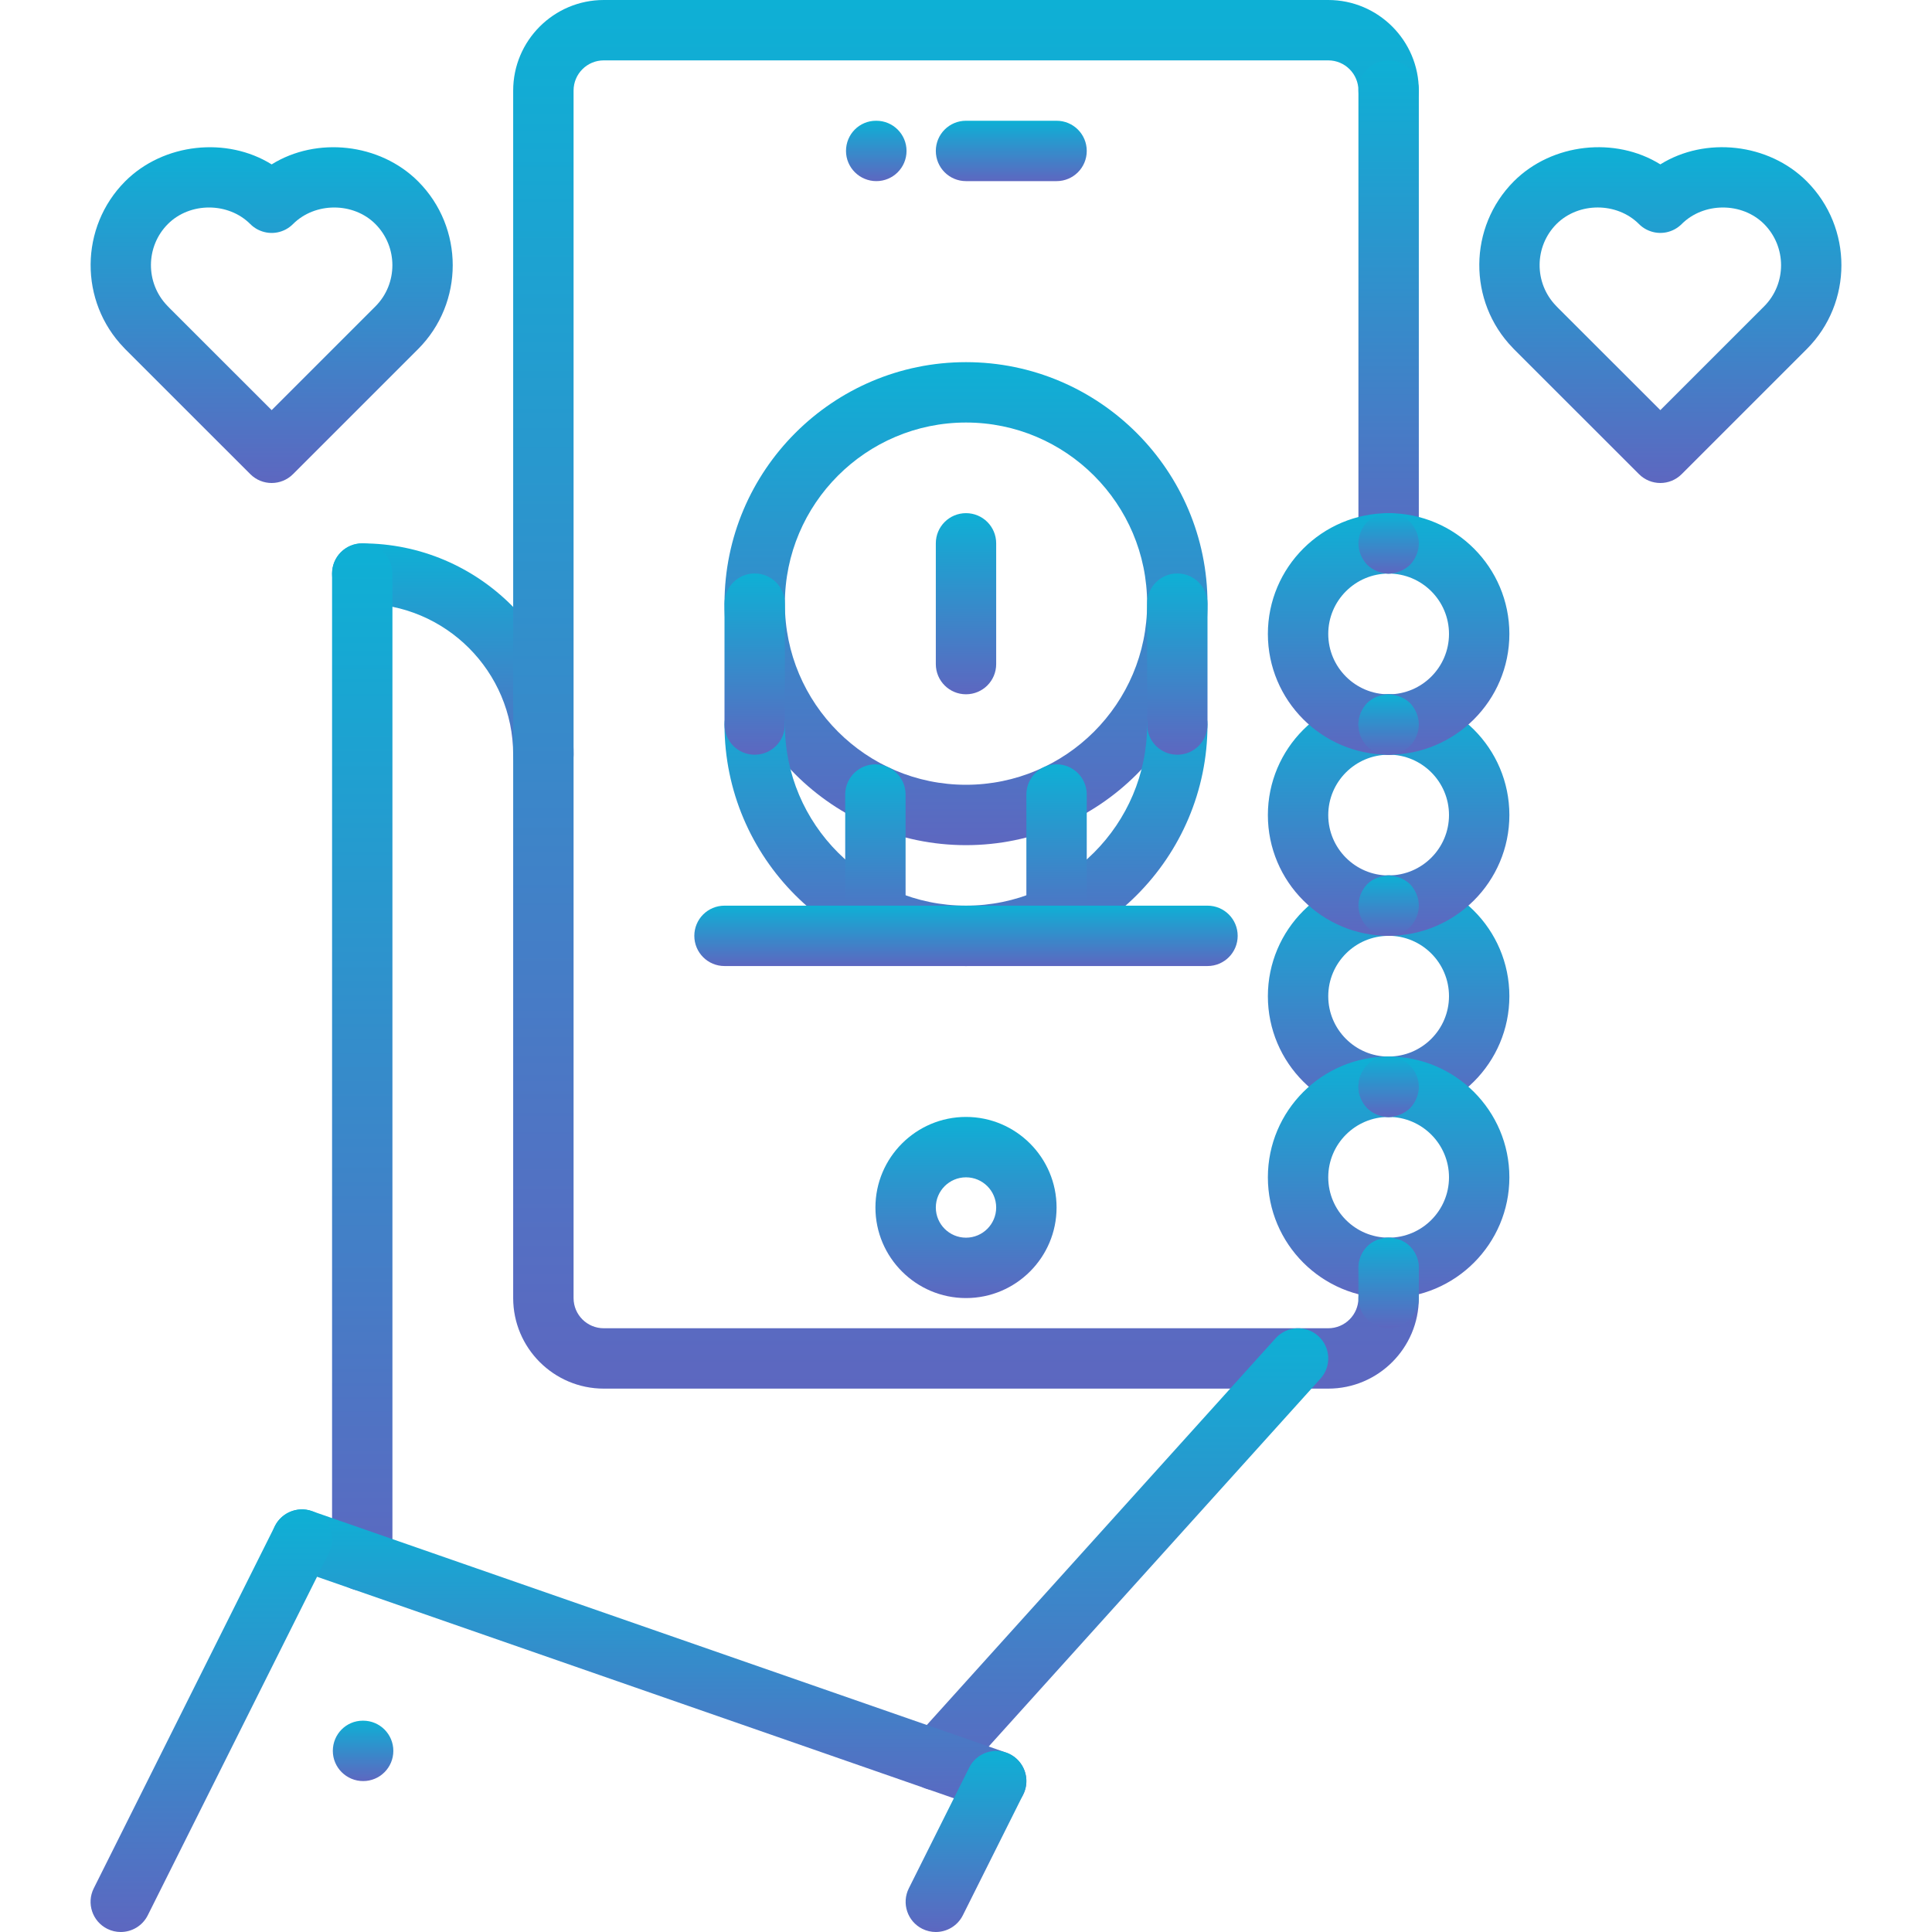 <svg width="100" height="100" viewBox="0 0 100 100" fill="none" xmlns="http://www.w3.org/2000/svg">
<path d="M28.125 40.625C27.261 40.625 26.562 39.927 26.562 39.062C26.562 34.755 23.058 31.25 18.75 31.25C17.886 31.25 17.188 30.552 17.188 29.688C17.188 28.823 17.886 28.125 18.75 28.125C24.78 28.125 29.688 33.033 29.688 39.062C29.688 39.927 28.989 40.625 28.125 40.625Z" fill="url(#paint0_linear)"/>
<path d="M18.75 82.336C17.886 82.336 17.188 81.638 17.188 80.773V29.688C17.188 28.823 17.886 28.125 18.75 28.125C19.614 28.125 20.312 28.823 20.312 29.688V80.773C20.312 81.638 19.614 82.336 18.75 82.336Z" fill="url(#paint1_linear)"/>
<path d="M68.75 71.875H31.25C28.666 71.875 26.562 69.772 26.562 67.188V4.688C26.562 2.103 28.666 0 31.25 0H68.75C71.334 0 73.438 2.103 73.438 4.688C73.438 5.552 72.739 6.25 71.875 6.25C71.011 6.25 70.312 5.552 70.312 4.688C70.312 3.825 69.612 3.125 68.75 3.125H31.25C30.387 3.125 29.688 3.825 29.688 4.688V67.188C29.688 68.05 30.387 68.75 31.25 68.75H68.75C69.612 68.75 70.312 68.05 70.312 67.188C70.312 66.323 71.011 65.625 71.875 65.625C72.739 65.625 73.438 66.323 73.438 67.188C73.438 69.772 71.334 71.875 68.75 71.875Z" fill="url(#paint2_linear)"/>
<path d="M71.875 29.688C71.011 29.688 70.312 28.989 70.312 28.125V4.688C70.312 3.823 71.011 3.125 71.875 3.125C72.739 3.125 73.438 3.823 73.438 4.688V28.125C73.438 28.989 72.739 29.688 71.875 29.688Z" fill="url(#paint3_linear)"/>
<path d="M71.875 57.814C68.428 57.814 65.625 55.011 65.625 51.564C65.625 48.117 68.428 45.314 71.875 45.314C72.739 45.314 73.438 46.012 73.438 46.877C73.438 47.74 72.739 48.439 71.875 48.439C70.152 48.439 68.75 49.84 68.75 51.564C68.75 53.287 70.152 54.689 71.875 54.689C72.739 54.689 73.438 55.387 73.438 56.252C73.438 57.115 72.739 57.814 71.875 57.814Z" fill="url(#paint4_linear)"/>
<path d="M71.875 67.188C68.428 67.188 65.625 64.384 65.625 60.938C65.625 57.491 68.428 54.688 71.875 54.688C72.739 54.688 73.438 55.386 73.438 56.25C73.438 57.114 72.739 57.812 71.875 57.812C70.152 57.812 68.75 59.214 68.75 60.938C68.75 62.661 70.152 64.062 71.875 64.062C72.739 64.062 73.438 64.761 73.438 65.625C73.438 66.489 72.739 67.188 71.875 67.188Z" fill="url(#paint5_linear)"/>
<path d="M71.875 57.811C71.011 57.811 70.312 57.113 70.312 56.248C70.312 55.385 71.011 54.686 71.875 54.686C73.598 54.686 75 53.285 75 51.561C75 49.838 73.598 48.436 71.875 48.436C71.011 48.436 70.312 47.738 70.312 46.873C70.312 46.01 71.011 45.311 71.875 45.311C75.322 45.311 78.125 48.114 78.125 51.561C78.125 55.008 75.322 57.811 71.875 57.811Z" fill="url(#paint6_linear)"/>
<path d="M71.875 67.188C71.011 67.188 70.312 66.489 70.312 65.625C70.312 64.761 71.011 64.062 71.875 64.062C73.598 64.062 75 62.661 75 60.938C75 59.214 73.598 57.812 71.875 57.812C71.011 57.812 70.312 57.114 70.312 56.25C70.312 55.386 71.011 54.688 71.875 54.688C75.322 54.688 78.125 57.491 78.125 60.938C78.125 64.384 75.322 67.188 71.875 67.188Z" fill="url(#paint7_linear)"/>
<path d="M71.875 57.812C71.469 57.812 71.061 57.641 70.766 57.359C70.483 57.062 70.312 56.656 70.312 56.25C70.312 55.844 70.483 55.436 70.766 55.141C71.344 54.562 72.391 54.562 72.969 55.141C73.266 55.436 73.438 55.844 73.438 56.25C73.438 56.656 73.266 57.062 72.984 57.359C72.688 57.641 72.281 57.812 71.875 57.812Z" fill="url(#paint8_linear)"/>
<path d="M71.875 67.188C71.452 67.188 71.061 67.016 70.766 66.734C70.483 66.438 70.312 66.031 70.312 65.625C70.312 65.219 70.483 64.811 70.766 64.516C71.344 63.938 72.391 63.938 72.984 64.516C73.266 64.811 73.438 65.219 73.438 65.625C73.438 66.031 73.266 66.438 72.984 66.734C72.688 67.03 72.297 67.188 71.875 67.188Z" fill="url(#paint9_linear)"/>
<path d="M71.875 48.439C68.428 48.439 65.625 45.636 65.625 42.189C65.625 38.742 68.428 35.939 71.875 35.939C72.739 35.939 73.438 36.637 73.438 37.502C73.438 38.365 72.739 39.064 71.875 39.064C70.152 39.064 68.75 40.465 68.75 42.189C68.75 43.912 70.152 45.314 71.875 45.314C72.739 45.314 73.438 46.012 73.438 46.877C73.438 47.74 72.739 48.439 71.875 48.439Z" fill="url(#paint10_linear)"/>
<path d="M71.875 39.062C68.428 39.062 65.625 36.259 65.625 32.812C65.625 29.366 68.428 26.562 71.875 26.562C72.739 26.562 73.438 27.261 73.438 28.125C73.438 28.989 72.739 29.688 71.875 29.688C70.152 29.688 68.75 31.089 68.75 32.812C68.75 34.536 70.152 35.938 71.875 35.938C72.739 35.938 73.438 36.636 73.438 37.5C73.438 38.364 72.739 39.062 71.875 39.062Z" fill="url(#paint11_linear)"/>
<path d="M71.875 48.436C71.011 48.436 70.312 47.738 70.312 46.873C70.312 46.01 71.011 45.311 71.875 45.311C73.598 45.311 75 43.91 75 42.186C75 40.463 73.598 39.061 71.875 39.061C71.011 39.061 70.312 38.363 70.312 37.498C70.312 36.635 71.011 35.936 71.875 35.936C75.322 35.936 78.125 38.739 78.125 42.186C78.125 45.633 75.322 48.436 71.875 48.436Z" fill="url(#paint12_linear)"/>
<path d="M71.875 39.062C71.011 39.062 70.312 38.364 70.312 37.5C70.312 36.636 71.011 35.938 71.875 35.938C73.598 35.938 75 34.536 75 32.812C75 31.089 73.598 29.688 71.875 29.688C71.011 29.688 70.312 28.989 70.312 28.125C70.312 27.261 71.011 26.562 71.875 26.562C75.322 26.562 78.125 29.366 78.125 32.812C78.125 36.259 75.322 39.062 71.875 39.062Z" fill="url(#paint13_linear)"/>
<path d="M71.875 39.062C71.469 39.062 71.061 38.891 70.766 38.609C70.483 38.312 70.312 37.906 70.312 37.5C70.312 37.094 70.483 36.686 70.766 36.391C71.344 35.812 72.391 35.812 72.984 36.391C73.266 36.686 73.438 37.094 73.438 37.5C73.438 37.906 73.266 38.312 72.984 38.609C72.688 38.891 72.281 39.062 71.875 39.062Z" fill="url(#paint14_linear)"/>
<path d="M71.875 29.688C71.469 29.688 71.061 29.516 70.766 29.234C70.483 28.938 70.312 28.531 70.312 28.125C70.312 27.719 70.483 27.311 70.766 27.016C71.344 26.438 72.391 26.438 72.984 27.016C73.266 27.311 73.438 27.719 73.438 28.125C73.438 28.531 73.266 28.938 72.984 29.234C72.688 29.516 72.281 29.688 71.875 29.688Z" fill="url(#paint15_linear)"/>
<path d="M71.875 48.438C71.469 48.438 71.061 48.266 70.766 47.984C70.483 47.688 70.312 47.281 70.312 46.875C70.312 46.469 70.483 46.061 70.766 45.766C71.344 45.188 72.391 45.188 72.984 45.766C73.266 46.061 73.438 46.469 73.438 46.875C73.438 47.281 73.266 47.688 72.984 47.984C72.688 48.266 72.281 48.438 71.875 48.438Z" fill="url(#paint16_linear)"/>
<path d="M48.438 92.664C48.064 92.664 47.689 92.531 47.391 92.261C46.75 91.684 46.7 90.695 47.278 90.055L66.028 69.266C66.608 68.624 67.594 68.577 68.234 69.153C68.875 69.73 68.925 70.719 68.347 71.359L49.597 92.148C49.289 92.489 48.863 92.664 48.438 92.664Z" fill="url(#paint17_linear)"/>
<path d="M51.562 93.75C51.392 93.75 51.219 93.722 51.05 93.662L15.113 81.162C14.297 80.878 13.866 79.989 14.15 79.175C14.434 78.359 15.33 77.93 16.138 78.212L52.075 90.712C52.891 90.997 53.322 91.886 53.038 92.7C52.814 93.345 52.209 93.75 51.562 93.75Z" fill="url(#paint18_linear)"/>
<path d="M6.248 100C6.014 100 5.775 99.947 5.552 99.836C4.78 99.45 4.467 98.511 4.853 97.739L14.228 78.989C14.616 78.217 15.555 77.906 16.325 78.29C17.097 78.676 17.409 79.615 17.023 80.387L7.648 99.137C7.373 99.684 6.822 100 6.248 100Z" fill="url(#paint19_linear)"/>
<path d="M48.436 100C48.202 100 47.962 99.947 47.739 99.836C46.967 99.45 46.655 98.511 47.041 97.739L50.166 91.489C50.553 90.717 51.489 90.408 52.263 90.79C53.034 91.176 53.347 92.115 52.961 92.887L49.836 99.137C49.561 99.684 49.009 100 48.436 100Z" fill="url(#paint20_linear)"/>
<path d="M71.875 68.75C71.011 68.75 70.312 68.052 70.312 67.188V65.625C70.312 64.761 71.011 64.062 71.875 64.062C72.739 64.062 73.438 64.761 73.438 65.625V67.188C73.438 68.052 72.739 68.75 71.875 68.75Z" fill="url(#paint21_linear)"/>
<path d="M18.797 92.188C17.933 92.188 17.227 91.489 17.227 90.625C17.227 89.761 17.917 89.062 18.78 89.062H18.797C19.659 89.062 20.359 89.761 20.359 90.625C20.359 91.489 19.659 92.188 18.797 92.188Z" fill="url(#paint22_linear)"/>
<path d="M50 67.188C47.416 67.188 45.312 65.084 45.312 62.5C45.312 59.916 47.416 57.812 50 57.812C52.584 57.812 54.688 59.916 54.688 62.5C54.688 65.084 52.584 67.188 50 67.188ZM50 60.938C49.138 60.938 48.438 61.638 48.438 62.5C48.438 63.362 49.138 64.062 50 64.062C50.862 64.062 51.562 63.362 51.562 62.5C51.562 61.638 50.862 60.938 50 60.938Z" fill="url(#paint23_linear)"/>
<path d="M45.359 9.375C44.495 9.375 43.789 8.677 43.789 7.812C43.789 6.948 44.48 6.25 45.342 6.25H45.359C46.222 6.25 46.922 6.948 46.922 7.812C46.922 8.677 46.222 9.375 45.359 9.375Z" fill="url(#paint24_linear)"/>
<path d="M54.688 9.375H50C49.136 9.375 48.438 8.677 48.438 7.812C48.438 6.948 49.136 6.25 50 6.25H54.688C55.552 6.25 56.25 6.948 56.25 7.812C56.25 8.677 55.552 9.375 54.688 9.375Z" fill="url(#paint25_linear)"/>
<path d="M50 43.745C43.108 43.745 37.5 38.138 37.5 31.245C37.5 24.353 43.108 18.745 50 18.745C56.892 18.745 62.5 24.353 62.5 31.245C62.5 38.138 56.892 43.745 50 43.745ZM50 21.87C44.83 21.87 40.625 26.075 40.625 31.245C40.625 36.416 44.83 40.62 50 40.62C55.17 40.62 59.375 36.416 59.375 31.245C59.375 26.075 55.17 21.87 50 21.87Z" fill="url(#paint26_linear)"/>
<path d="M50 50.002C43.108 50.002 37.5 44.394 37.5 37.502C37.5 36.637 38.198 35.939 39.062 35.939C39.927 35.939 40.625 36.637 40.625 37.502C40.625 42.672 44.83 46.877 50 46.877C55.17 46.877 59.375 42.672 59.375 37.502C59.375 36.637 60.073 35.939 60.938 35.939C61.802 35.939 62.5 36.637 62.5 37.502C62.5 44.394 56.892 50.002 50 50.002Z" fill="url(#paint27_linear)"/>
<path d="M39.062 39.064C38.198 39.064 37.5 38.366 37.5 37.502V31.245C37.5 30.381 38.198 29.683 39.062 29.683C39.927 29.683 40.625 30.381 40.625 31.245V37.502C40.625 38.366 39.927 39.064 39.062 39.064Z" fill="url(#paint28_linear)"/>
<path d="M60.938 39.064C60.073 39.064 59.375 38.366 59.375 37.502V31.245C59.375 30.381 60.073 29.683 60.938 29.683C61.802 29.683 62.5 30.381 62.5 31.245V37.502C62.5 38.366 61.802 39.064 60.938 39.064Z" fill="url(#paint29_linear)"/>
<path d="M54.688 48.942C53.823 48.942 53.125 48.244 53.125 47.38V41.125C53.125 40.261 53.823 39.562 54.688 39.562C55.552 39.562 56.25 40.261 56.25 41.125V47.38C56.25 48.244 55.552 48.942 54.688 48.942Z" fill="url(#paint30_linear)"/>
<path d="M45.311 48.942C44.447 48.942 43.748 48.244 43.748 47.38V41.125C43.748 40.261 44.447 39.562 45.311 39.562C46.175 39.562 46.873 40.261 46.873 41.125V47.38C46.873 48.244 46.175 48.942 45.311 48.942Z" fill="url(#paint31_linear)"/>
<path d="M50 35.936C49.136 35.936 48.438 35.238 48.438 34.373V28.123C48.438 27.259 49.136 26.561 50 26.561C50.864 26.561 51.562 27.259 51.562 28.123V34.373C51.562 35.238 50.864 35.936 50 35.936Z" fill="url(#paint32_linear)"/>
<path d="M62.5 50.002H37.5C36.636 50.002 35.938 49.303 35.938 48.439C35.938 47.575 36.636 46.877 37.5 46.877H62.5C63.364 46.877 64.062 47.575 64.062 48.439C64.062 49.303 63.364 50.002 62.5 50.002Z" fill="url(#paint33_linear)"/>
<path d="M85.939 25C85.539 25 85.139 24.847 84.834 24.542L78.359 18.07C78.336 18.047 78.316 18.025 78.294 18C75.972 15.603 75.992 11.756 78.358 9.383C80.344 7.398 83.622 7.063 85.939 8.508C88.261 7.059 91.538 7.402 93.52 9.388C95.908 11.781 95.908 15.674 93.52 18.066L87.044 24.541C86.739 24.847 86.339 25 85.939 25ZM80.645 15.938L85.939 21.228L91.309 15.859C92.481 14.686 92.481 12.772 91.308 11.595C90.169 10.455 88.186 10.456 87.044 11.597C86.597 12.045 85.925 12.18 85.341 11.936C85.303 11.92 85.266 11.903 85.231 11.886C85.083 11.811 84.948 11.714 84.83 11.594C83.692 10.456 81.711 10.453 80.567 11.592C79.409 12.755 79.397 14.642 80.534 15.822C80.573 15.859 80.611 15.897 80.645 15.938Z" fill="url(#paint34_linear)"/>
<path d="M14.061 25C13.661 25 13.261 24.847 12.956 24.542L6.481 18.07C6.458 18.047 6.438 18.025 6.416 18C4.094 15.603 4.116 11.756 6.48 9.384C8.466 7.4 11.742 7.064 14.061 8.509C16.383 7.061 19.658 7.403 21.642 9.389C24.03 11.783 24.03 15.675 21.642 18.067L15.166 24.542C14.861 24.847 14.461 25 14.061 25ZM8.767 15.937L14.061 21.228L19.431 15.859C20.603 14.686 20.603 12.772 19.43 11.595C18.291 10.455 16.308 10.456 15.166 11.597C14.719 12.047 14.047 12.181 13.463 11.937C13.425 11.922 13.388 11.905 13.353 11.887C13.205 11.812 13.07 11.714 12.952 11.595C11.816 10.458 9.833 10.453 8.691 11.594C7.531 12.756 7.52 14.644 8.658 15.823C8.695 15.859 8.733 15.897 8.767 15.937Z" fill="url(#paint35_linear)"/>
<defs>
<linearGradient id="paint0_linear" x1="23.438" y1="28.125" x2="23.438" y2="40.625" gradientUnits="userSpaceOnUse">
<stop stop-color="#0EB0D5"/>
<stop offset="1" stop-color="#5D67C0"/>
</linearGradient>
<linearGradient id="paint1_linear" x1="18.75" y1="28.125" x2="18.75" y2="82.336" gradientUnits="userSpaceOnUse">
<stop stop-color="#0EB0D5"/>
<stop offset="1" stop-color="#5D67C0"/>
</linearGradient>
<linearGradient id="paint2_linear" x1="50" y1="0" x2="50" y2="71.875" gradientUnits="userSpaceOnUse">
<stop stop-color="#0EB0D5"/>
<stop offset="1" stop-color="#5D67C0"/>
</linearGradient>
<linearGradient id="paint3_linear" x1="71.875" y1="3.125" x2="71.875" y2="29.688" gradientUnits="userSpaceOnUse">
<stop stop-color="#0EB0D5"/>
<stop offset="1" stop-color="#5D67C0"/>
</linearGradient>
<linearGradient id="paint4_linear" x1="69.531" y1="45.314" x2="69.531" y2="57.814" gradientUnits="userSpaceOnUse">
<stop stop-color="#0EB0D5"/>
<stop offset="1" stop-color="#5D67C0"/>
</linearGradient>
<linearGradient id="paint5_linear" x1="69.531" y1="54.688" x2="69.531" y2="67.188" gradientUnits="userSpaceOnUse">
<stop stop-color="#0EB0D5"/>
<stop offset="1" stop-color="#5D67C0"/>
</linearGradient>
<linearGradient id="paint6_linear" x1="74.219" y1="45.311" x2="74.219" y2="57.811" gradientUnits="userSpaceOnUse">
<stop stop-color="#0EB0D5"/>
<stop offset="1" stop-color="#5D67C0"/>
</linearGradient>
<linearGradient id="paint7_linear" x1="74.219" y1="54.688" x2="74.219" y2="67.188" gradientUnits="userSpaceOnUse">
<stop stop-color="#0EB0D5"/>
<stop offset="1" stop-color="#5D67C0"/>
</linearGradient>
<linearGradient id="paint8_linear" x1="71.875" y1="54.707" x2="71.875" y2="57.812" gradientUnits="userSpaceOnUse">
<stop stop-color="#0EB0D5"/>
<stop offset="1" stop-color="#5D67C0"/>
</linearGradient>
<linearGradient id="paint9_linear" x1="71.875" y1="64.082" x2="71.875" y2="67.188" gradientUnits="userSpaceOnUse">
<stop stop-color="#0EB0D5"/>
<stop offset="1" stop-color="#5D67C0"/>
</linearGradient>
<linearGradient id="paint10_linear" x1="69.531" y1="35.939" x2="69.531" y2="48.439" gradientUnits="userSpaceOnUse">
<stop stop-color="#0EB0D5"/>
<stop offset="1" stop-color="#5D67C0"/>
</linearGradient>
<linearGradient id="paint11_linear" x1="69.531" y1="26.562" x2="69.531" y2="39.062" gradientUnits="userSpaceOnUse">
<stop stop-color="#0EB0D5"/>
<stop offset="1" stop-color="#5D67C0"/>
</linearGradient>
<linearGradient id="paint12_linear" x1="74.219" y1="35.936" x2="74.219" y2="48.436" gradientUnits="userSpaceOnUse">
<stop stop-color="#0EB0D5"/>
<stop offset="1" stop-color="#5D67C0"/>
</linearGradient>
<linearGradient id="paint13_linear" x1="74.219" y1="26.562" x2="74.219" y2="39.062" gradientUnits="userSpaceOnUse">
<stop stop-color="#0EB0D5"/>
<stop offset="1" stop-color="#5D67C0"/>
</linearGradient>
<linearGradient id="paint14_linear" x1="71.875" y1="35.957" x2="71.875" y2="39.062" gradientUnits="userSpaceOnUse">
<stop stop-color="#0EB0D5"/>
<stop offset="1" stop-color="#5D67C0"/>
</linearGradient>
<linearGradient id="paint15_linear" x1="71.875" y1="26.582" x2="71.875" y2="29.688" gradientUnits="userSpaceOnUse">
<stop stop-color="#0EB0D5"/>
<stop offset="1" stop-color="#5D67C0"/>
</linearGradient>
<linearGradient id="paint16_linear" x1="71.875" y1="45.332" x2="71.875" y2="48.438" gradientUnits="userSpaceOnUse">
<stop stop-color="#0EB0D5"/>
<stop offset="1" stop-color="#5D67C0"/>
</linearGradient>
<linearGradient id="paint17_linear" x1="57.813" y1="68.751" x2="57.813" y2="92.664" gradientUnits="userSpaceOnUse">
<stop stop-color="#0EB0D5"/>
<stop offset="1" stop-color="#5D67C0"/>
</linearGradient>
<linearGradient id="paint18_linear" x1="33.594" y1="78.126" x2="33.594" y2="93.75" gradientUnits="userSpaceOnUse">
<stop stop-color="#0EB0D5"/>
<stop offset="1" stop-color="#5D67C0"/>
</linearGradient>
<linearGradient id="paint19_linear" x1="10.938" y1="78.126" x2="10.938" y2="100" gradientUnits="userSpaceOnUse">
<stop stop-color="#0EB0D5"/>
<stop offset="1" stop-color="#5D67C0"/>
</linearGradient>
<linearGradient id="paint20_linear" x1="50.001" y1="90.626" x2="50.001" y2="100" gradientUnits="userSpaceOnUse">
<stop stop-color="#0EB0D5"/>
<stop offset="1" stop-color="#5D67C0"/>
</linearGradient>
<linearGradient id="paint21_linear" x1="71.875" y1="64.062" x2="71.875" y2="68.75" gradientUnits="userSpaceOnUse">
<stop stop-color="#0EB0D5"/>
<stop offset="1" stop-color="#5D67C0"/>
</linearGradient>
<linearGradient id="paint22_linear" x1="18.793" y1="89.062" x2="18.793" y2="92.188" gradientUnits="userSpaceOnUse">
<stop stop-color="#0EB0D5"/>
<stop offset="1" stop-color="#5D67C0"/>
</linearGradient>
<linearGradient id="paint23_linear" x1="50" y1="57.812" x2="50" y2="67.188" gradientUnits="userSpaceOnUse">
<stop stop-color="#0EB0D5"/>
<stop offset="1" stop-color="#5D67C0"/>
</linearGradient>
<linearGradient id="paint24_linear" x1="45.355" y1="6.25" x2="45.355" y2="9.375" gradientUnits="userSpaceOnUse">
<stop stop-color="#0EB0D5"/>
<stop offset="1" stop-color="#5D67C0"/>
</linearGradient>
<linearGradient id="paint25_linear" x1="52.344" y1="6.25" x2="52.344" y2="9.375" gradientUnits="userSpaceOnUse">
<stop stop-color="#0EB0D5"/>
<stop offset="1" stop-color="#5D67C0"/>
</linearGradient>
<linearGradient id="paint26_linear" x1="50" y1="18.745" x2="50" y2="43.745" gradientUnits="userSpaceOnUse">
<stop stop-color="#0EB0D5"/>
<stop offset="1" stop-color="#5D67C0"/>
</linearGradient>
<linearGradient id="paint27_linear" x1="50" y1="35.939" x2="50" y2="50.002" gradientUnits="userSpaceOnUse">
<stop stop-color="#0EB0D5"/>
<stop offset="1" stop-color="#5D67C0"/>
</linearGradient>
<linearGradient id="paint28_linear" x1="39.062" y1="29.683" x2="39.062" y2="39.064" gradientUnits="userSpaceOnUse">
<stop stop-color="#0EB0D5"/>
<stop offset="1" stop-color="#5D67C0"/>
</linearGradient>
<linearGradient id="paint29_linear" x1="60.938" y1="29.683" x2="60.938" y2="39.064" gradientUnits="userSpaceOnUse">
<stop stop-color="#0EB0D5"/>
<stop offset="1" stop-color="#5D67C0"/>
</linearGradient>
<linearGradient id="paint30_linear" x1="54.688" y1="39.562" x2="54.688" y2="48.942" gradientUnits="userSpaceOnUse">
<stop stop-color="#0EB0D5"/>
<stop offset="1" stop-color="#5D67C0"/>
</linearGradient>
<linearGradient id="paint31_linear" x1="45.311" y1="39.562" x2="45.311" y2="48.942" gradientUnits="userSpaceOnUse">
<stop stop-color="#0EB0D5"/>
<stop offset="1" stop-color="#5D67C0"/>
</linearGradient>
<linearGradient id="paint32_linear" x1="50" y1="26.561" x2="50" y2="35.936" gradientUnits="userSpaceOnUse">
<stop stop-color="#0EB0D5"/>
<stop offset="1" stop-color="#5D67C0"/>
</linearGradient>
<linearGradient id="paint33_linear" x1="50" y1="46.877" x2="50" y2="50.002" gradientUnits="userSpaceOnUse">
<stop stop-color="#0EB0D5"/>
<stop offset="1" stop-color="#5D67C0"/>
</linearGradient>
<linearGradient id="paint34_linear" x1="85.939" y1="7.619" x2="85.939" y2="25" gradientUnits="userSpaceOnUse">
<stop stop-color="#0EB0D5"/>
<stop offset="1" stop-color="#5D67C0"/>
</linearGradient>
<linearGradient id="paint35_linear" x1="14.062" y1="7.621" x2="14.062" y2="25" gradientUnits="userSpaceOnUse">
<stop stop-color="#0EB0D5"/>
<stop offset="1" stop-color="#5D67C0"/>
</linearGradient>
</defs>
</svg>
